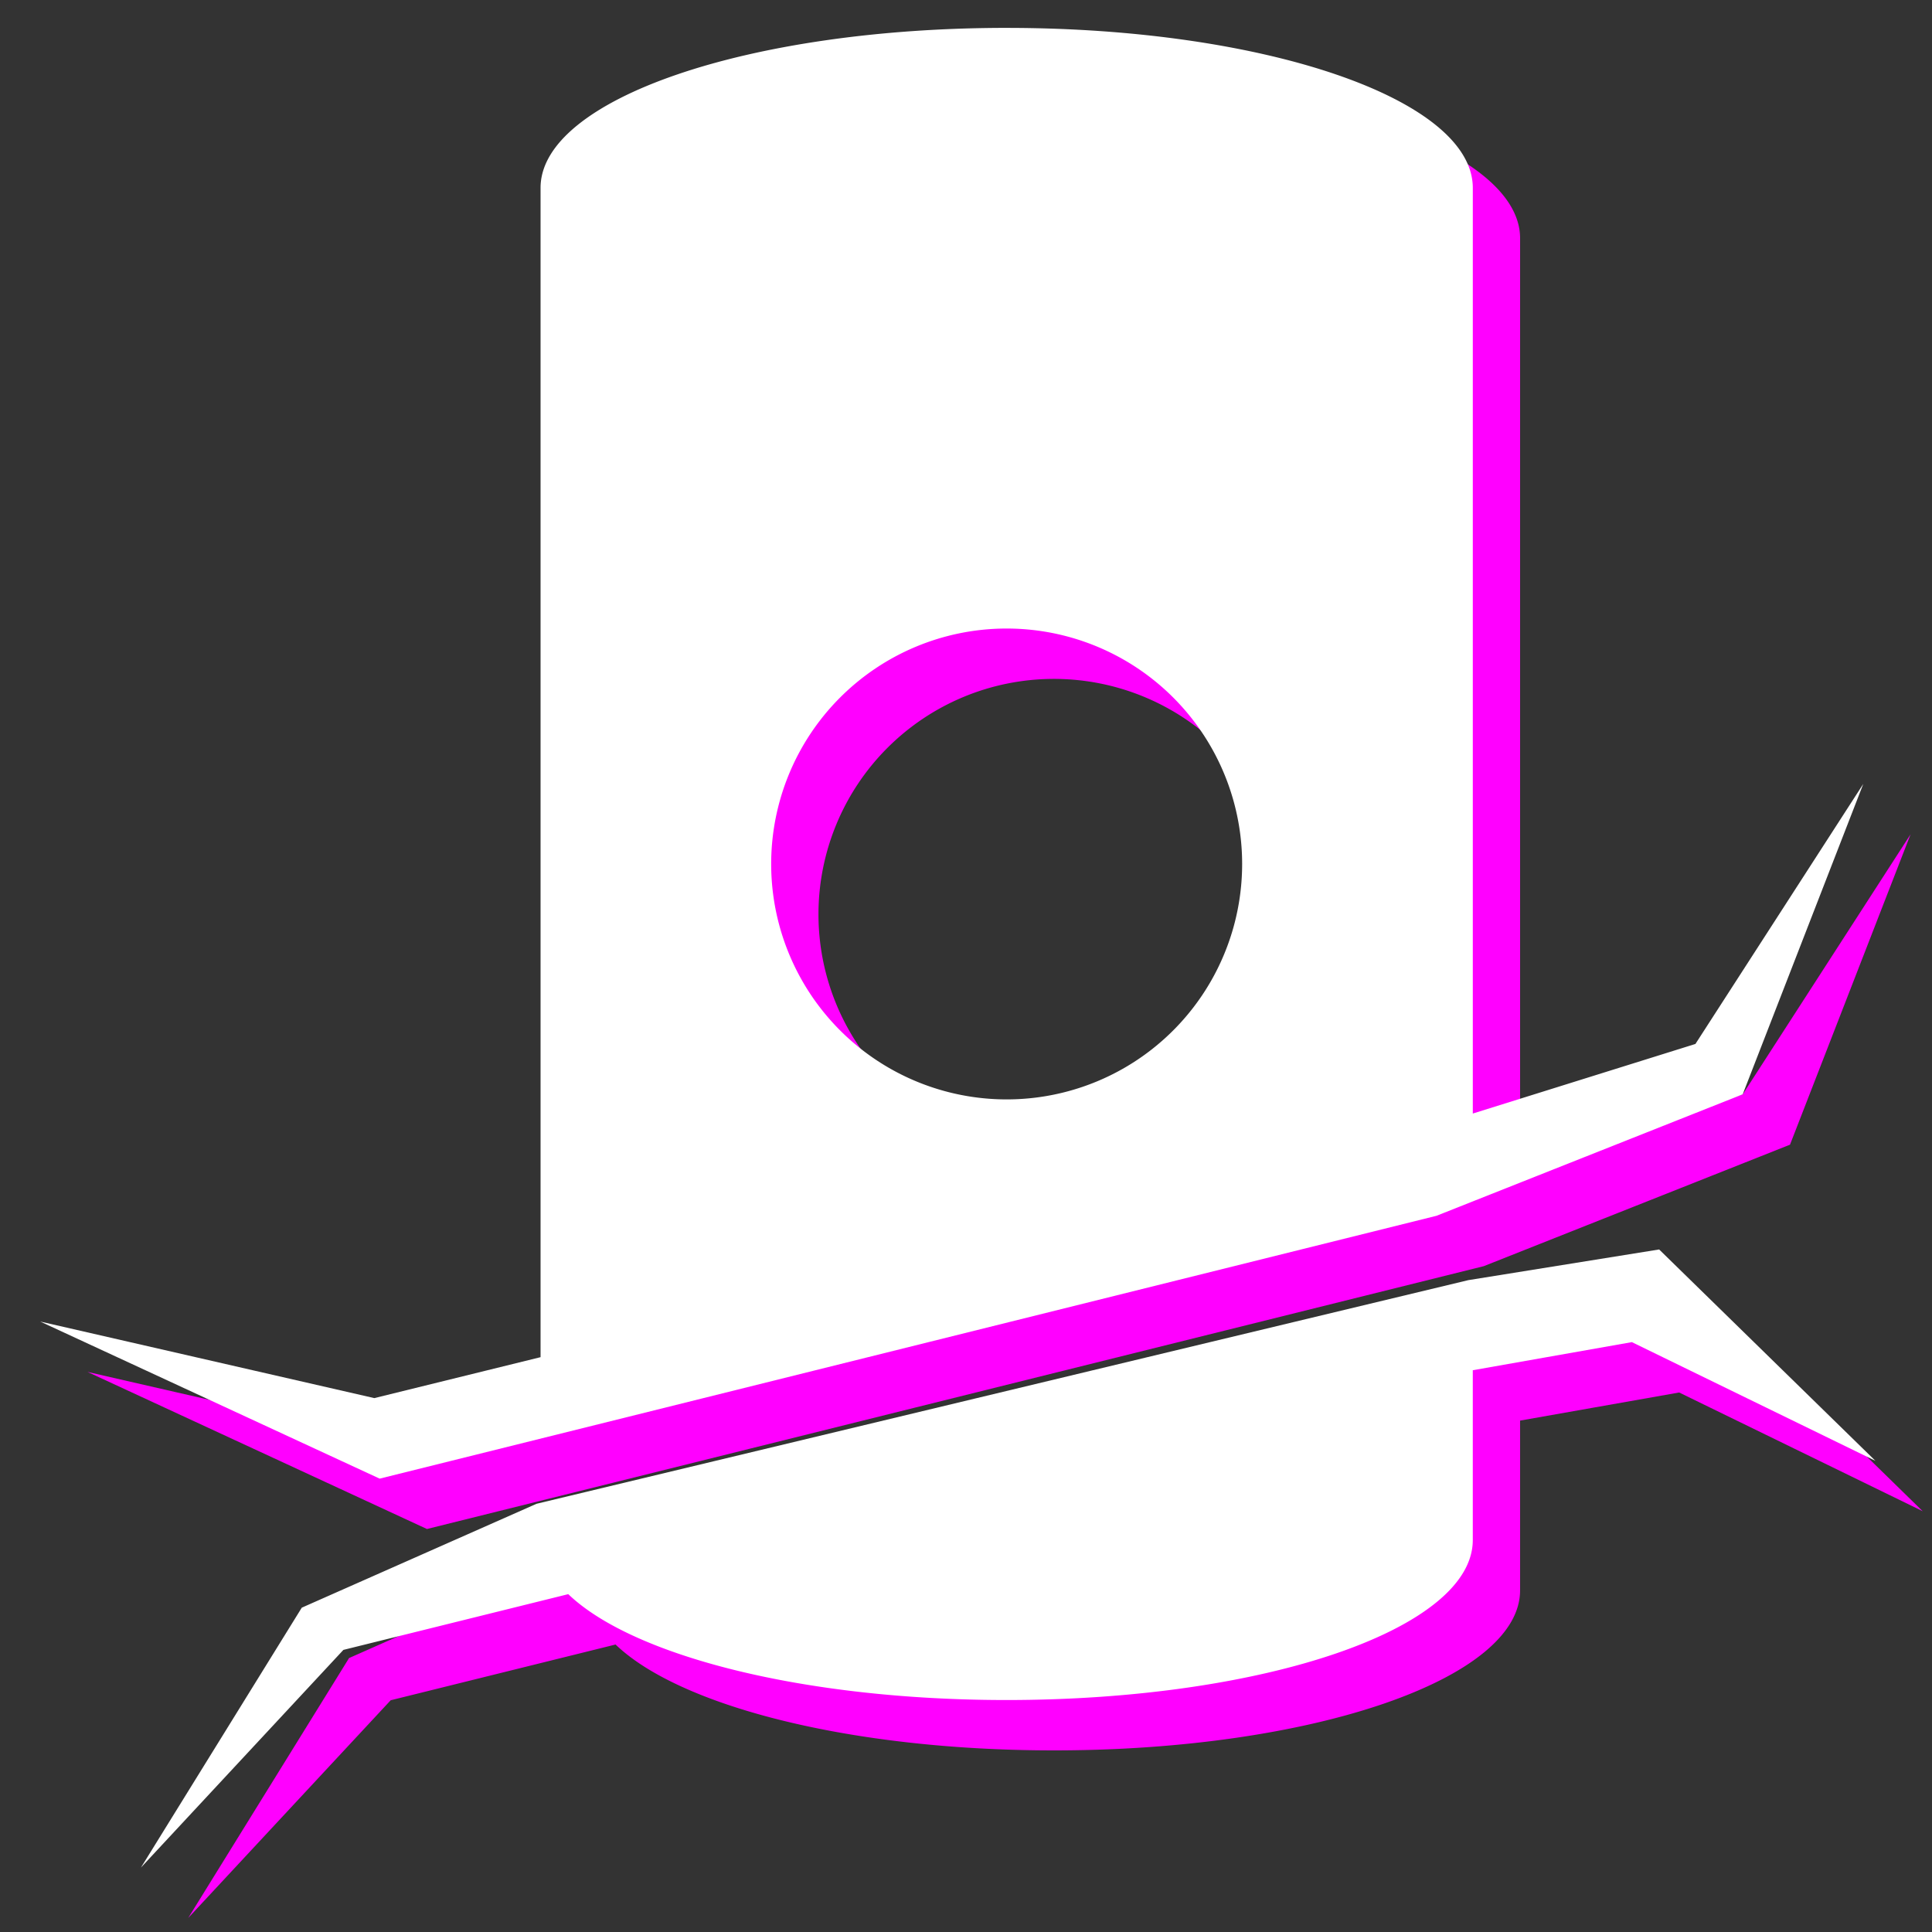 <?xml version="1.0" encoding="UTF-8" standalone="no"?>
<svg
   xmlns:dc="http://purl.org/dc/elements/1.1/"
   xmlns:cc="http://creativecommons.org/ns#"
   xmlns:rdf="http://www.w3.org/1999/02/22-rdf-syntax-ns#"
   xmlns:svg="http://www.w3.org/2000/svg"
   xmlns="http://www.w3.org/2000/svg"
   xmlns:sodipodi="http://sodipodi.sourceforge.net/DTD/sodipodi-0.dtd"
   xmlns:inkscape="http://www.inkscape.org/namespaces/inkscape"
   width="100"
   height="100"
   viewBox="0 0 100 100"
   id="logo"
   version="1.1"
   inkscape:version="1.0.1 (3bc2e813f5, 2020-09-07)"
   sodipodi:docname="logo.svg">
  <rect x="0" y="0" width="100" height="100" fill="#333333" stroke="none"/>
  <defs
     id="defs4" />
  <sodipodi:namedview
     id="base"
     pagecolor="#ffffff"
     bordercolor="#666666"
     borderopacity="1.0"
     inkscape:pageopacity="0.0"
     inkscape:pageshadow="2"
     inkscape:zoom="9.5895125"
     inkscape:cx="63.794299"
     inkscape:cy="51.983522"
     inkscape:document-units="px"
     inkscape:current-layer="layer1"
     showgrid="false"
     units="px"
     inkscape:window-width="2560"
     inkscape:window-height="1377"
     inkscape:window-x="1912"
     inkscape:window-y="-8"
     inkscape:window-maximized="1"
     inkscape:document-rotation="0" />
  <g
     inkscape:label="Layer 1"
     inkscape:groupmode="layer"
     id="layer1"
     transform="translate(0,-952.362)">
    <path
       id="path4235"
       style="fill:#ff00ff;fill-opacity:1;fill-rule:nonzero;stroke:none;stroke-opacity:1"
       d="m 54.552,956.412 c -13.366,0 -24.125,3.692 -24.125,8.281 v 60.523 l -8.605,2.119 -17.293,-3.963 17.57,8.131 54.703,-13.605 15.848,-6.287 6.242,-16.068 -8.689,13.461 -11.523,3.602 v -47.912 c 0,-4.589 -10.761,-8.281 -24.127,-8.281 z m -0.061,31.09 a 12.187,12.187 0 0 1 0.061,0 12.187,12.187 0 0 1 12.189,12.186 12.187,12.187 0 0 1 -12.189,12.186 12.187,12.187 0 0 1 -12.188,-12.186 12.187,12.187 0 0 1 12.127,-12.186 z m 33.834,32.139 -9.877,1.588 -48.23,11.576 -12.15,5.377 -8.326,13.453 10.48,-11.268 11.639,-2.885 c 3.333,3.2 12.196,5.48 22.691,5.48 13.366,0 24.127,-3.692 24.127,-8.281 v -8.789 l 8.234,-1.455 12.605,6.145 z" />
    <path
       id="path4235-3"
       style="fill:#ffffff;fill-opacity:1;fill-rule:nonzero;stroke:none;stroke-opacity:1"
       d="m 52.104,953.805 c -13.366,0 -24.125,3.692 -24.125,8.281 v 60.523 l -8.605,2.119 -17.293,-3.963 17.57,8.131 54.703,-13.605 15.848,-6.287 6.242,-16.068 -8.689,13.461 -11.523,3.602 v -47.912 c 0,-4.589 -10.761,-8.281 -24.127,-8.281 z m -0.061,31.09 a 12.187,12.187 0 0 1 0.061,0 12.187,12.187 0 0 1 12.189,12.186 12.187,12.187 0 0 1 -12.189,12.186 12.187,12.187 0 0 1 -12.188,-12.186 12.187,12.187 0 0 1 12.127,-12.186 z m 33.834,32.139 -9.877,1.588 -48.23,11.576 -12.15,5.377 -8.326,13.453 10.48,-11.268 11.639,-2.885 c 3.333,3.2 12.196,5.48 22.691,5.48 13.366,0 24.127,-3.692 24.127,-8.281 v -8.789 l 8.234,-1.455 12.605,6.144 z" />
  </g>
</svg>
